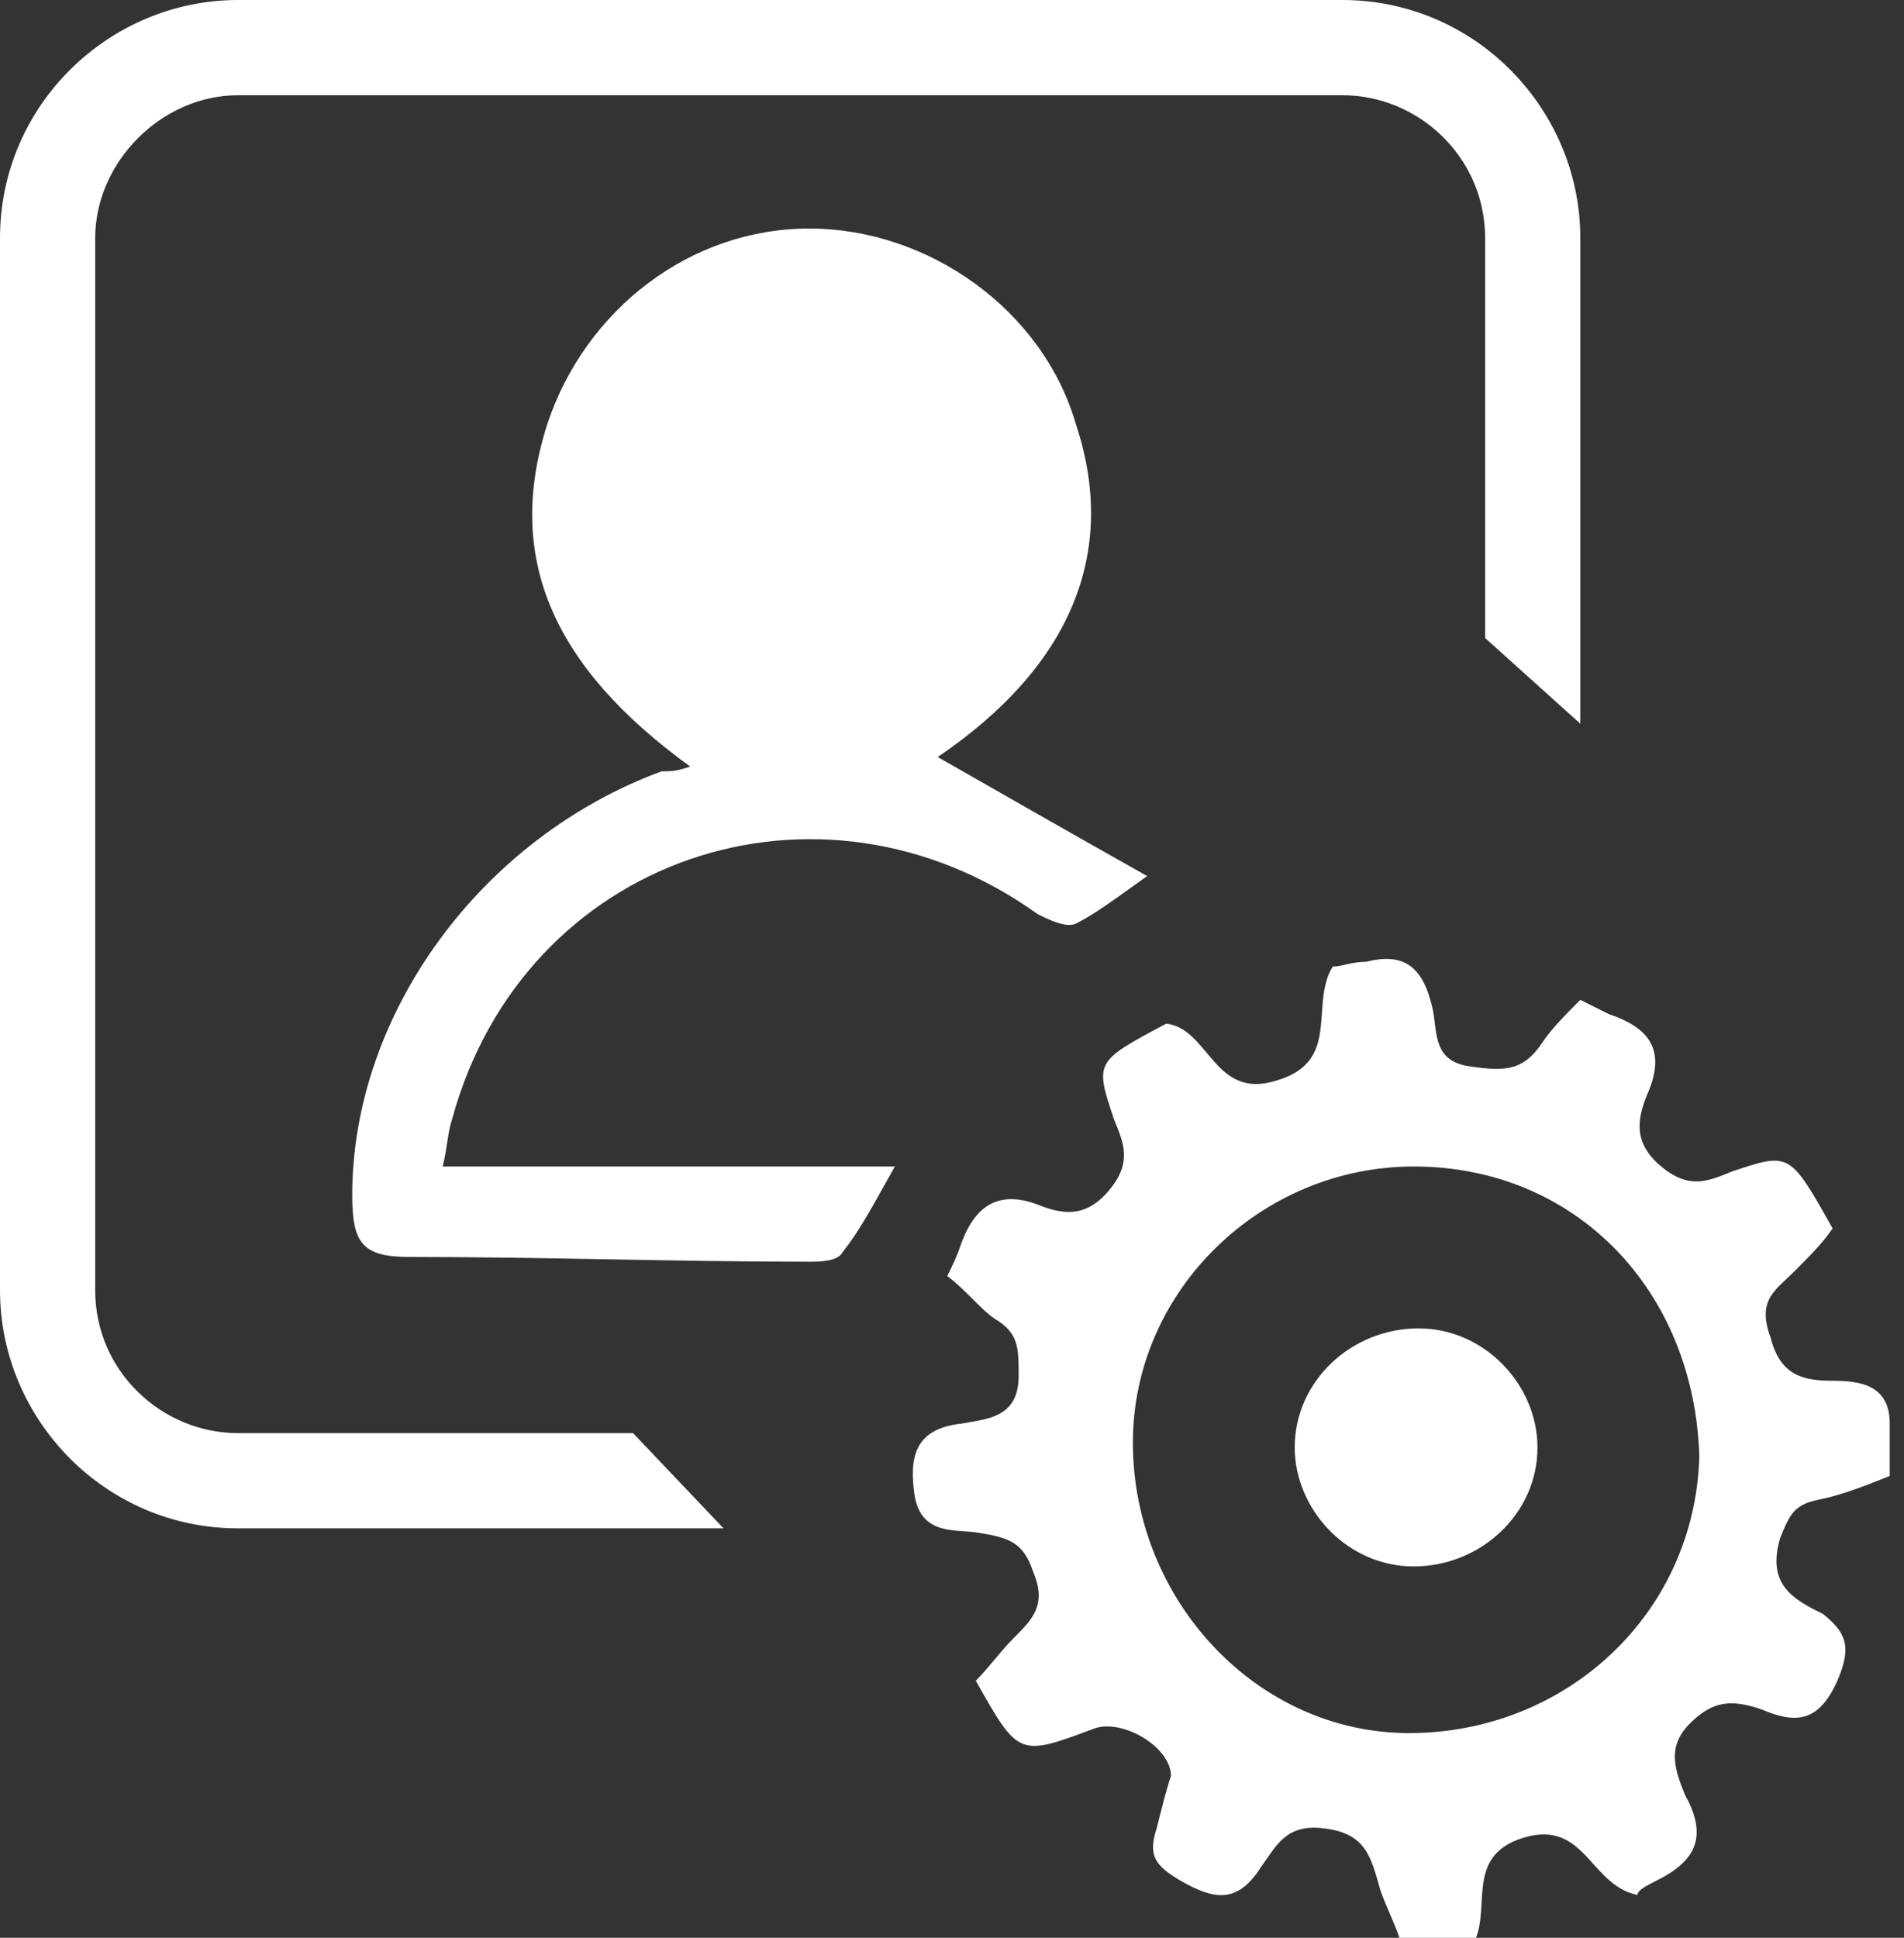 <?xml version="1.0" encoding="utf-8"?>
<!-- Generator: Adobe Illustrator 25.0.1, SVG Export Plug-In . SVG Version: 6.00 Build 0)  -->
<svg version="1.1" id="Layer_1" xmlns="http://www.w3.org/2000/svg" xmlns:xlink="http://www.w3.org/1999/xlink" x="0px" y="0px"
	 viewBox="0 0 40 40.7" style="enable-background:new 0 0 40 40.7;" xml:space="preserve">
<rect x="0" y="0" width="40" height="40.7" fill="#333333" stroke="none"/>
<style type="text/css">
	.st0{fill:#FFFFFF;}
</style>
<g>
	<path class="st0" d="M29.4,40.7c-0.1-0.3-0.3-0.7-0.4-1c-0.2-0.7-0.3-1.2-1.2-1.3c-0.8-0.1-1,0.4-1.3,0.8c-0.5,0.8-1,0.7-1.7,0.3
		c-0.5-0.3-0.7-0.5-0.5-1.1c0.1-0.4,0.2-0.8,0.3-1.1c0-0.6-1-1.2-1.6-1c-1.6,0.6-1.6,0.6-2.5-1c0.3-0.3,0.5-0.6,0.8-0.9
		c0.4-0.4,0.7-0.7,0.4-1.4c-0.2-0.6-0.5-0.7-1.1-0.8c-0.5-0.1-1.3,0.1-1.4-0.9c-0.1-0.8,0.1-1.3,1-1.4c0.5-0.1,1.2-0.1,1.2-1
		c0-0.6,0-0.9-0.5-1.2c-0.3-0.2-0.6-0.6-1-0.9c0.1-0.2,0.2-0.4,0.3-0.7c0.3-0.8,0.8-1.1,1.6-0.8c0.5,0.2,1,0.3,1.5-0.3
		c0.5-0.6,0.3-1,0.1-1.5c-0.4-1.2-0.4-1.2,1.1-2c0.9,0.1,1,1.6,2.3,1.2c1.4-0.4,0.7-1.6,1.2-2.4c0.2,0,0.4-0.1,0.7-0.1
		c0.8-0.2,1.2,0.1,1.4,1c0.1,0.5,0,1.1,0.8,1.2c0.7,0.1,1.1,0.1,1.5-0.5c0.2-0.3,0.5-0.6,0.8-0.9c0.2,0.1,0.4,0.2,0.6,0.3
		c0.9,0.3,1.2,0.8,0.8,1.7c-0.2,0.5-0.3,1,0.3,1.5c0.6,0.5,1,0.3,1.5,0.1c1.2-0.4,1.2-0.4,2.1,1.2c-0.2,0.3-0.5,0.6-0.8,0.9
		c-0.4,0.4-0.8,0.6-0.5,1.4c0.2,0.8,0.7,0.9,1.3,0.9c0.6,0,1.2,0.1,1.2,0.9c0,0.4,0,0.7,0,1.1c-0.5,0.2-1,0.4-1.5,0.5
		c-0.5,0.1-0.6,0.3-0.8,0.8c-0.3,1,0.3,1.3,0.9,1.6c0.5,0.4,0.6,0.7,0.3,1.4c-0.4,0.9-0.9,0.9-1.6,0.6c-0.6-0.2-1-0.2-1.5,0.3
		c-0.5,0.5-0.3,1-0.1,1.5c0.5,0.9,0.2,1.4-0.6,1.8c-0.2,0.1-0.4,0.2-0.4,0.3c-1-0.2-1.1-1.6-2.4-1.2c-1.3,0.4-0.6,1.6-1.1,2.3
		c-0.2,0.1-0.5,0.1-0.8,0.2C30,40.7,29.7,40.7,29.4,40.7z M29.7,24.5c-3.2,0-5.9,2.6-5.9,5.8c0,3.3,2.6,6.1,5.8,6.1
		c3.3,0,6-2.5,6.1-5.8C35.6,27.1,33.1,24.5,29.7,24.5z"/>
	<path class="st0" d="M14.5,16.1c-2.9-2.1-3.9-4.4-3-7.2c0.8-2.4,3-4.1,5.5-4.1c2.5,0,4.9,1.7,5.6,4.1c0.9,2.7-0.1,5.1-2.9,7
		c1.4,0.8,2.8,1.6,4.4,2.5c-0.7,0.5-1.1,0.8-1.5,1c-0.2,0.1-0.6-0.1-0.8-0.2c-4.6-3.3-10.8-1.2-12.3,4.3c-0.1,0.3-0.1,0.6-0.2,1
		c1.6,0,3.1,0,4.7,0c1.5,0,3.1,0,4.8,0c-0.4,0.7-0.7,1.3-1.1,1.8c-0.1,0.2-0.5,0.2-0.7,0.2c-2.8,0-5.6-0.1-8.4-0.1
		c-1,0-1.2-0.3-1.2-1.3c0-3.8,2.7-7.5,6.5-8.9C14.1,16.2,14.2,16.2,14.5,16.1z"/>
	<path class="st0" d="M32.3,30.4c0,1.4-1.2,2.5-2.6,2.5c-1.4,0-2.5-1.2-2.5-2.5c0-1.4,1.2-2.5,2.6-2.5
		C31.2,27.9,32.3,29.1,32.3,30.4z"/>
	<path class="st0" d="M15.2,32.1H5c-2.8,0-5-2.3-5-5V5c0-2.8,2.3-5,5-5h23.2c2.8,0,5,2.3,5,5v10.2l-2-1.8V5c0-1.7-1.4-3-3-3H5
		C3.4,2,2,3.4,2,5v22.1c0,1.7,1.4,3,3,3h8.3L15.2,32.1z"/>
</g>
</svg>
